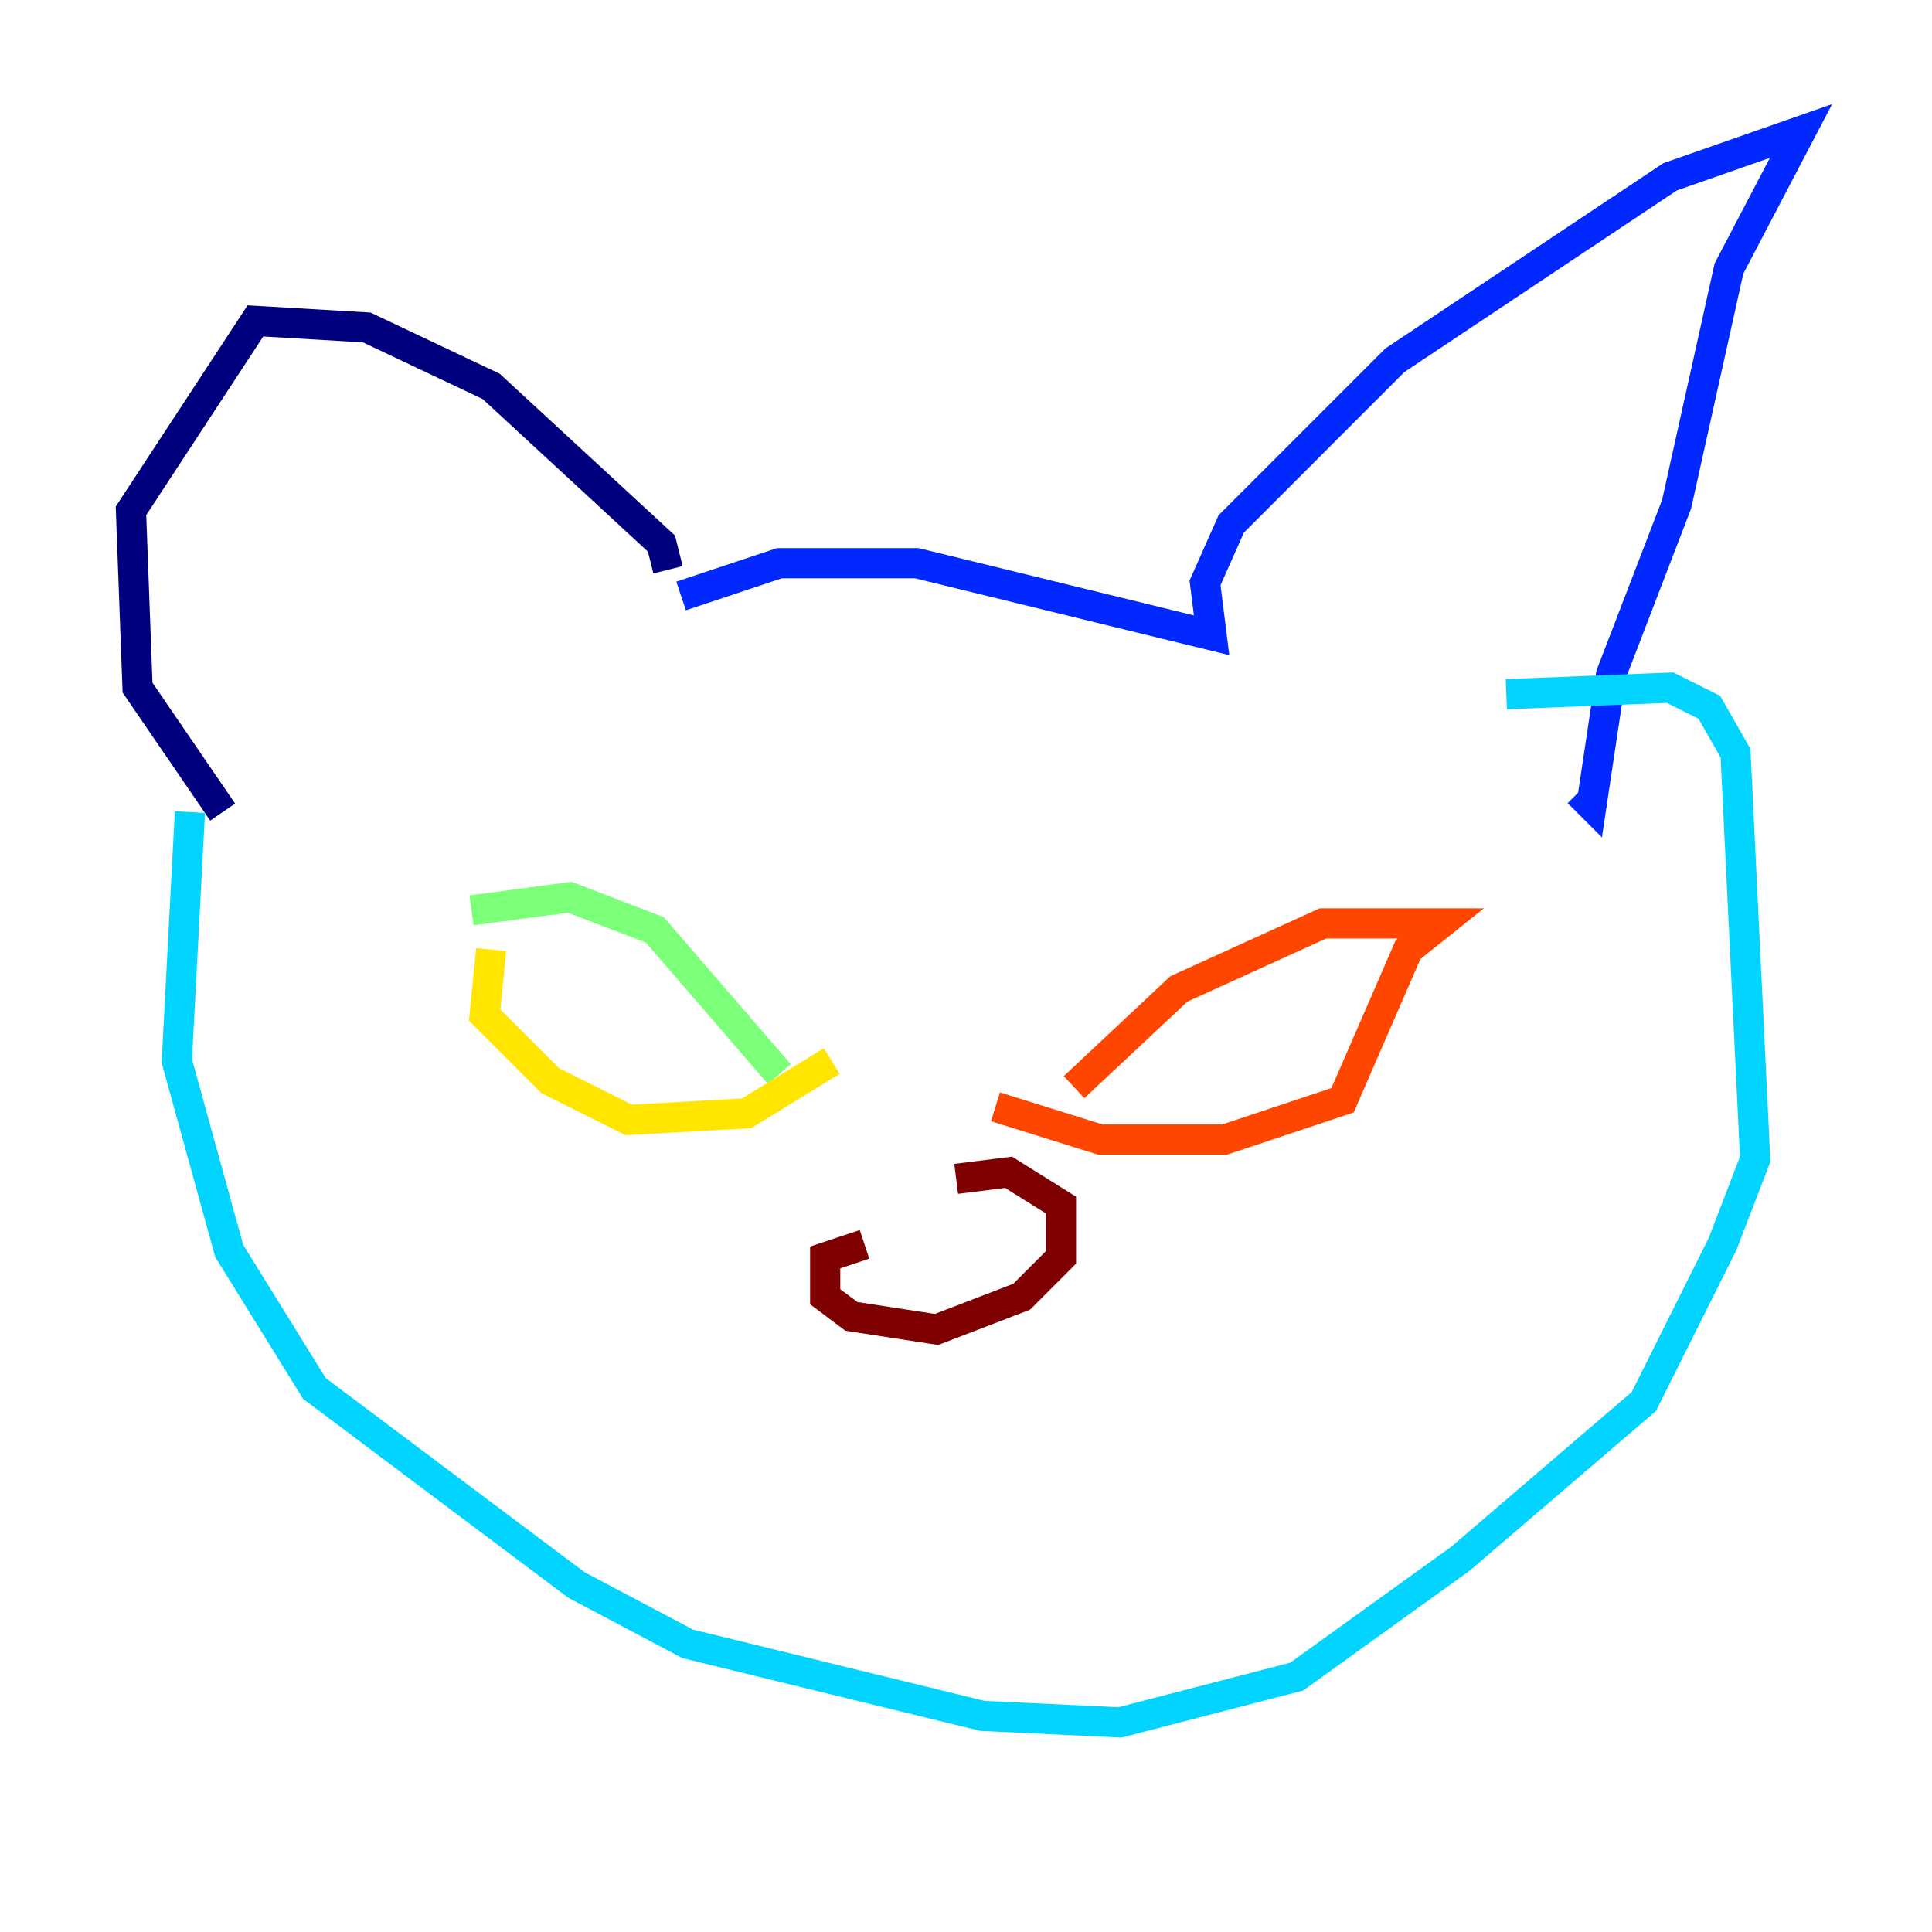 <?xml version="1.0" encoding="utf-8" ?>
<svg baseProfile="tiny" height="128" version="1.2" viewBox="0,0,128,128" width="128" xmlns="http://www.w3.org/2000/svg" xmlns:ev="http://www.w3.org/2001/xml-events" xmlns:xlink="http://www.w3.org/1999/xlink"><defs /><polyline fill="none" points="14.752,53.803 9.112,45.559 8.678,33.844 16.922,21.261 24.298,21.695 32.542,25.6 43.824,36.014 44.258,37.749" stroke="#00007f" stroke-width="2" /><polyline fill="none" points="45.125,39.485 51.634,37.315 60.746,37.315 80.271,42.088 79.837,38.617 81.573,34.712 92.42,23.864 110.644,11.715 119.322,8.678 114.549,17.79 111.078,33.41 106.739,44.691 105.437,53.37 104.57,52.502" stroke="#0028ff" stroke-width="2" /><polyline fill="none" points="12.583,53.803 11.715,70.291 15.186,82.875 20.827,91.986 38.183,105.003 45.559,108.909 65.085,113.681 74.197,114.115 85.912,111.078 96.759,103.268 108.909,92.854 114.115,82.441 116.285,76.8 114.983,49.898 113.248,46.861 110.644,45.559 99.797,45.993" stroke="#00d4ff" stroke-width="2" /><polyline fill="none" points="31.241,60.312 37.749,59.444 43.39,61.614 51.634,71.159" stroke="#7cff79" stroke-width="2" /><polyline fill="none" points="32.542,62.915 32.108,67.254 36.447,71.593 41.654,74.197 49.464,73.763 55.105,70.291" stroke="#ffe500" stroke-width="2" /><polyline fill="none" points="71.159,72.027 78.102,65.519 87.647,61.18 95.458,61.18 93.288,62.915 88.949,72.895 81.139,75.498 72.895,75.498 65.953,73.329" stroke="#ff4600" stroke-width="2" /><polyline fill="none" points="57.275,82.441 54.671,83.308 54.671,85.912 56.407,87.214 62.047,88.081 67.688,85.912 70.291,83.308 70.291,79.837 66.82,77.668 63.349,78.102" stroke="#7f0000" stroke-width="2" /></svg>